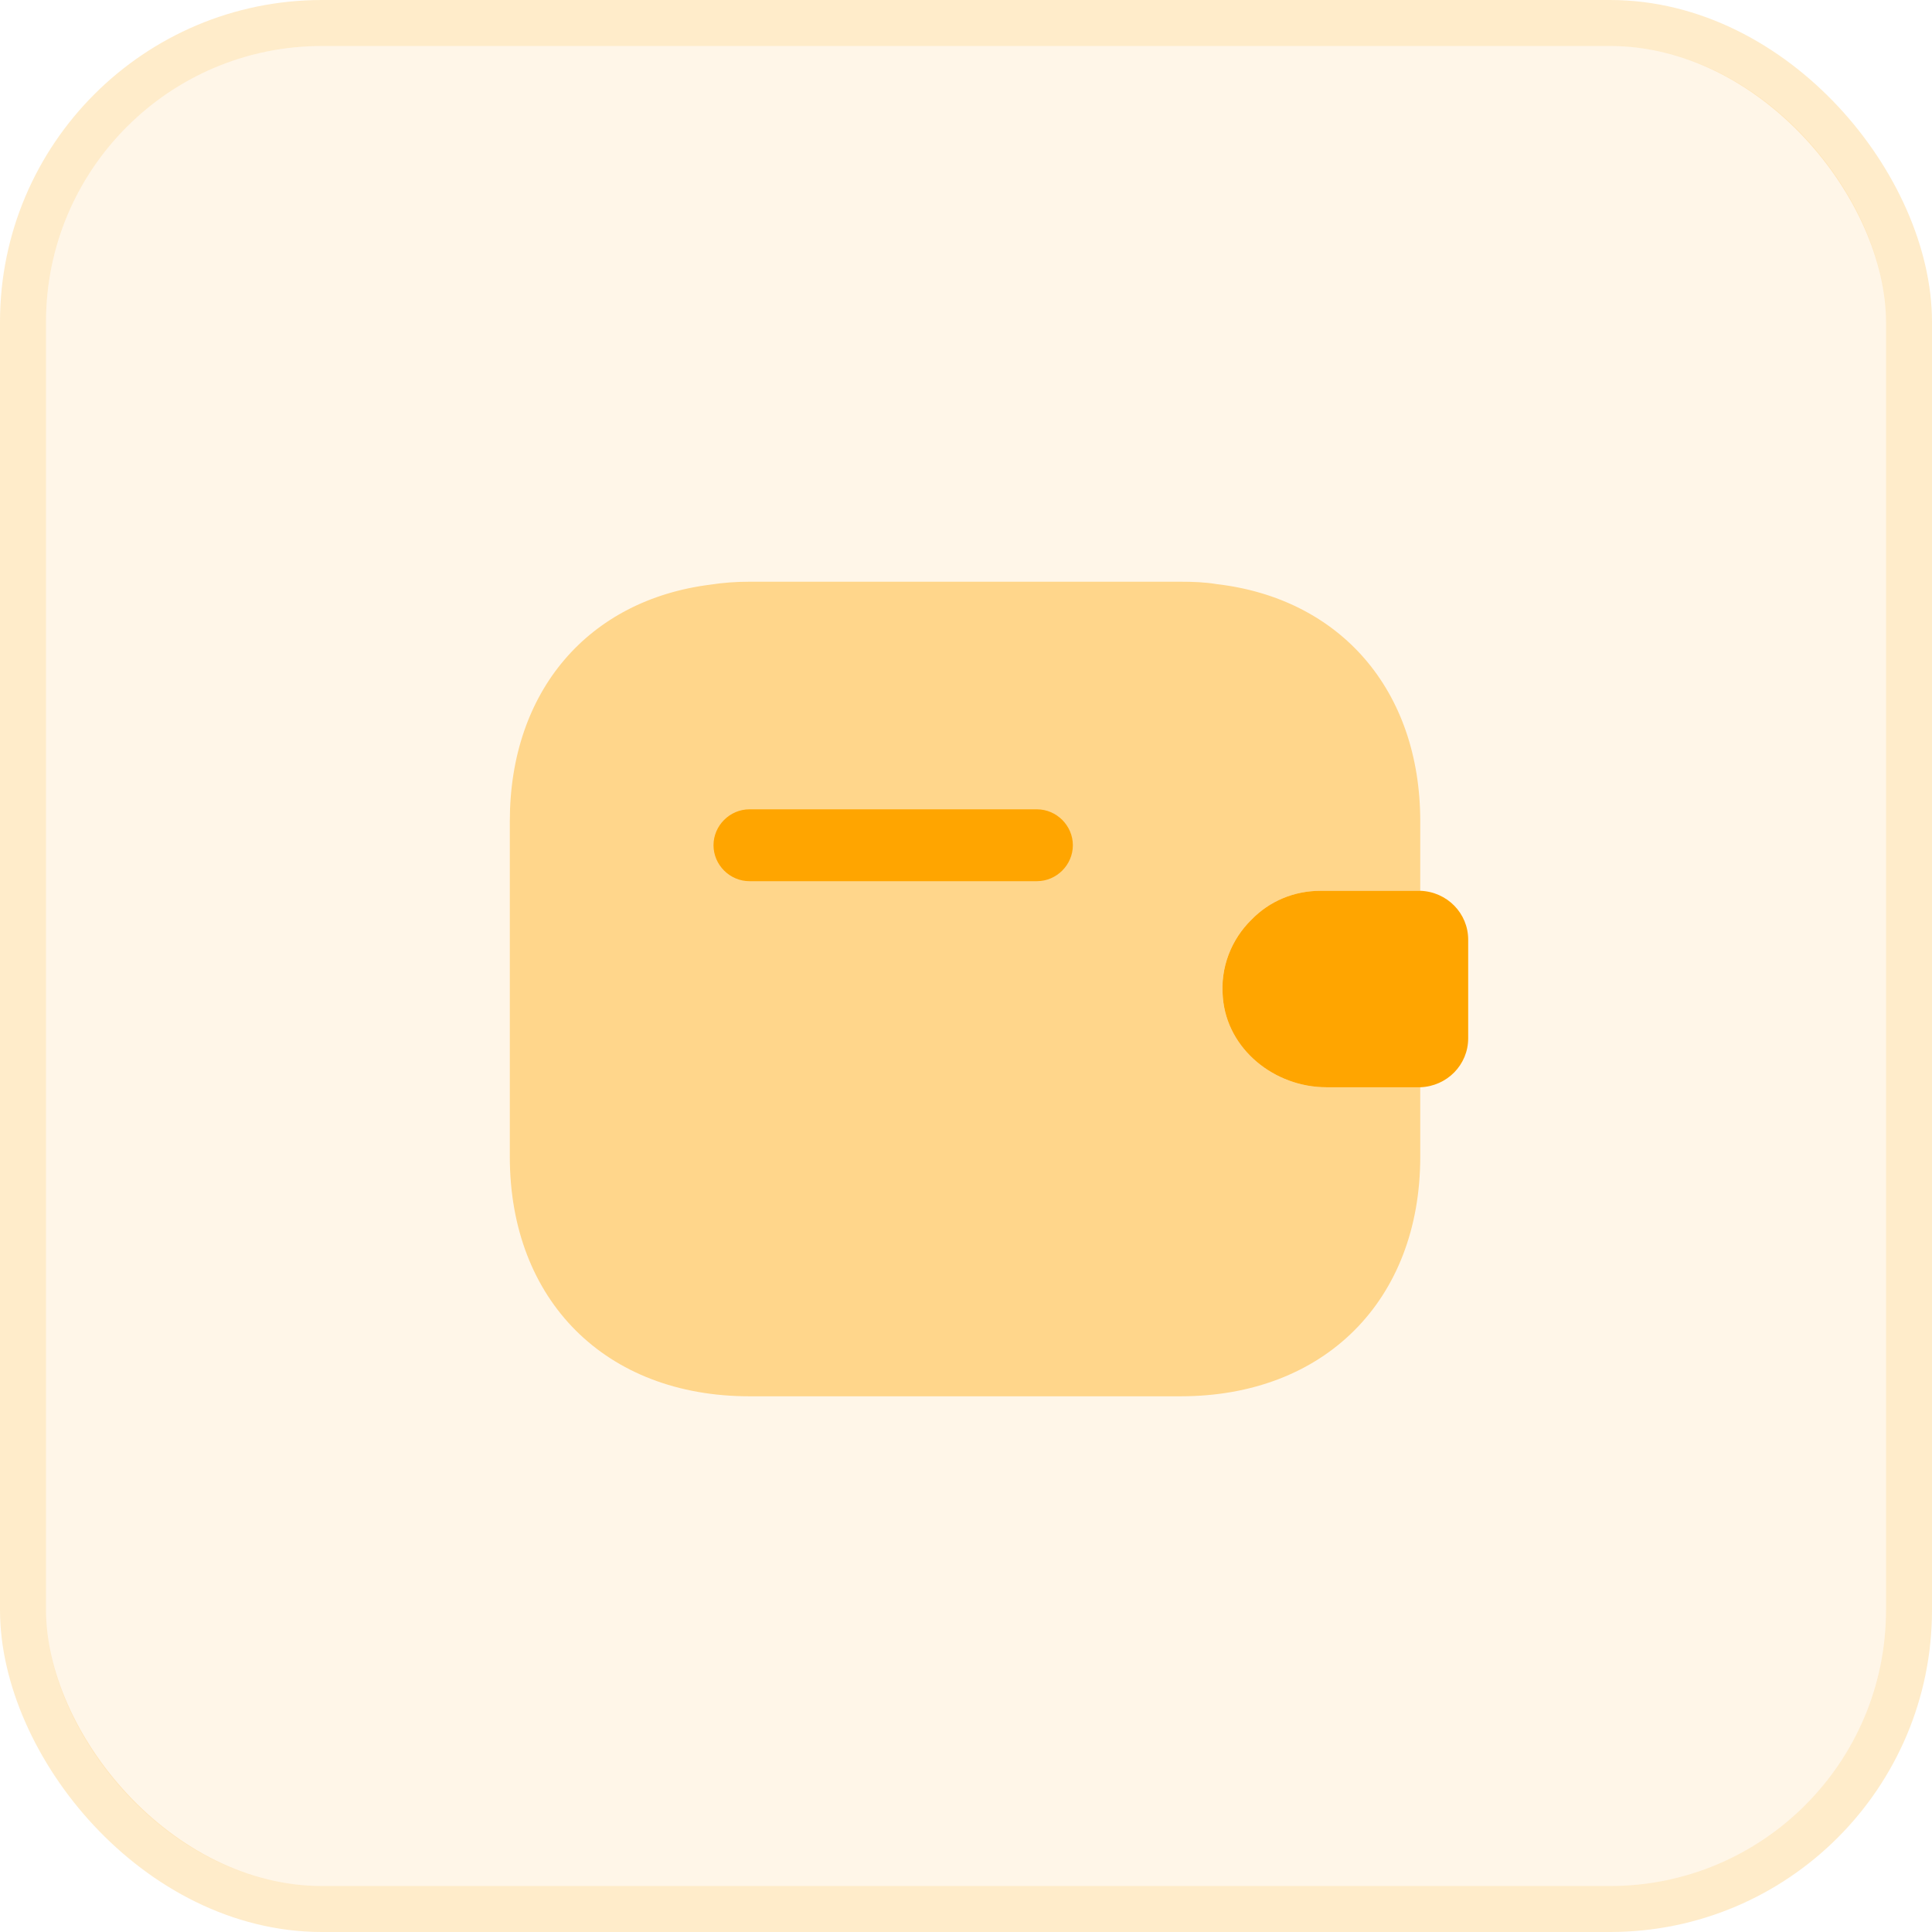 <svg width="42" height="42" viewBox="0 0 42 42" fill="none" xmlns="http://www.w3.org/2000/svg">
<rect x="1" y="1" width="40" height="40" rx="6" fill="#FFA500" fill-opacity="0.09"/>
<rect x="0.5" y="0.5" width="41" height="41" rx="6.5" stroke="#FFA500" stroke-opacity="0.21"/>
<path d="M31.917 20.427V22.573C31.917 23.146 31.459 23.615 30.875 23.636H28.834C27.709 23.636 26.677 22.813 26.584 21.688C26.521 21.031 26.771 20.417 27.209 19.99C27.594 19.594 28.125 19.365 28.709 19.365H30.875C31.459 19.386 31.917 19.854 31.917 20.427Z" fill="#FFA500"/>
<path opacity="0.4" d="M27.208 19.99C26.77 20.417 26.52 21.031 26.583 21.688C26.677 22.813 27.708 23.636 28.833 23.636H30.875V25.146C30.875 28.271 28.791 30.354 25.666 30.354H16.291C13.166 30.354 11.083 28.271 11.083 25.146V17.854C11.083 15.021 12.791 13.042 15.448 12.709C15.718 12.667 16 12.646 16.291 12.646H25.666C25.937 12.646 26.198 12.656 26.448 12.698C29.135 13.011 30.875 15 30.875 17.854V19.365H28.708C28.125 19.365 27.593 19.594 27.208 19.99Z" fill="#FFA500"/>
<path d="M22.542 19.156H16.292C15.865 19.156 15.511 18.802 15.511 18.375C15.511 17.948 15.865 17.594 16.292 17.594H22.542C22.969 17.594 23.323 17.948 23.323 18.375C23.323 18.802 22.969 19.156 22.542 19.156Z" fill="#FFA500"/>
</svg>
